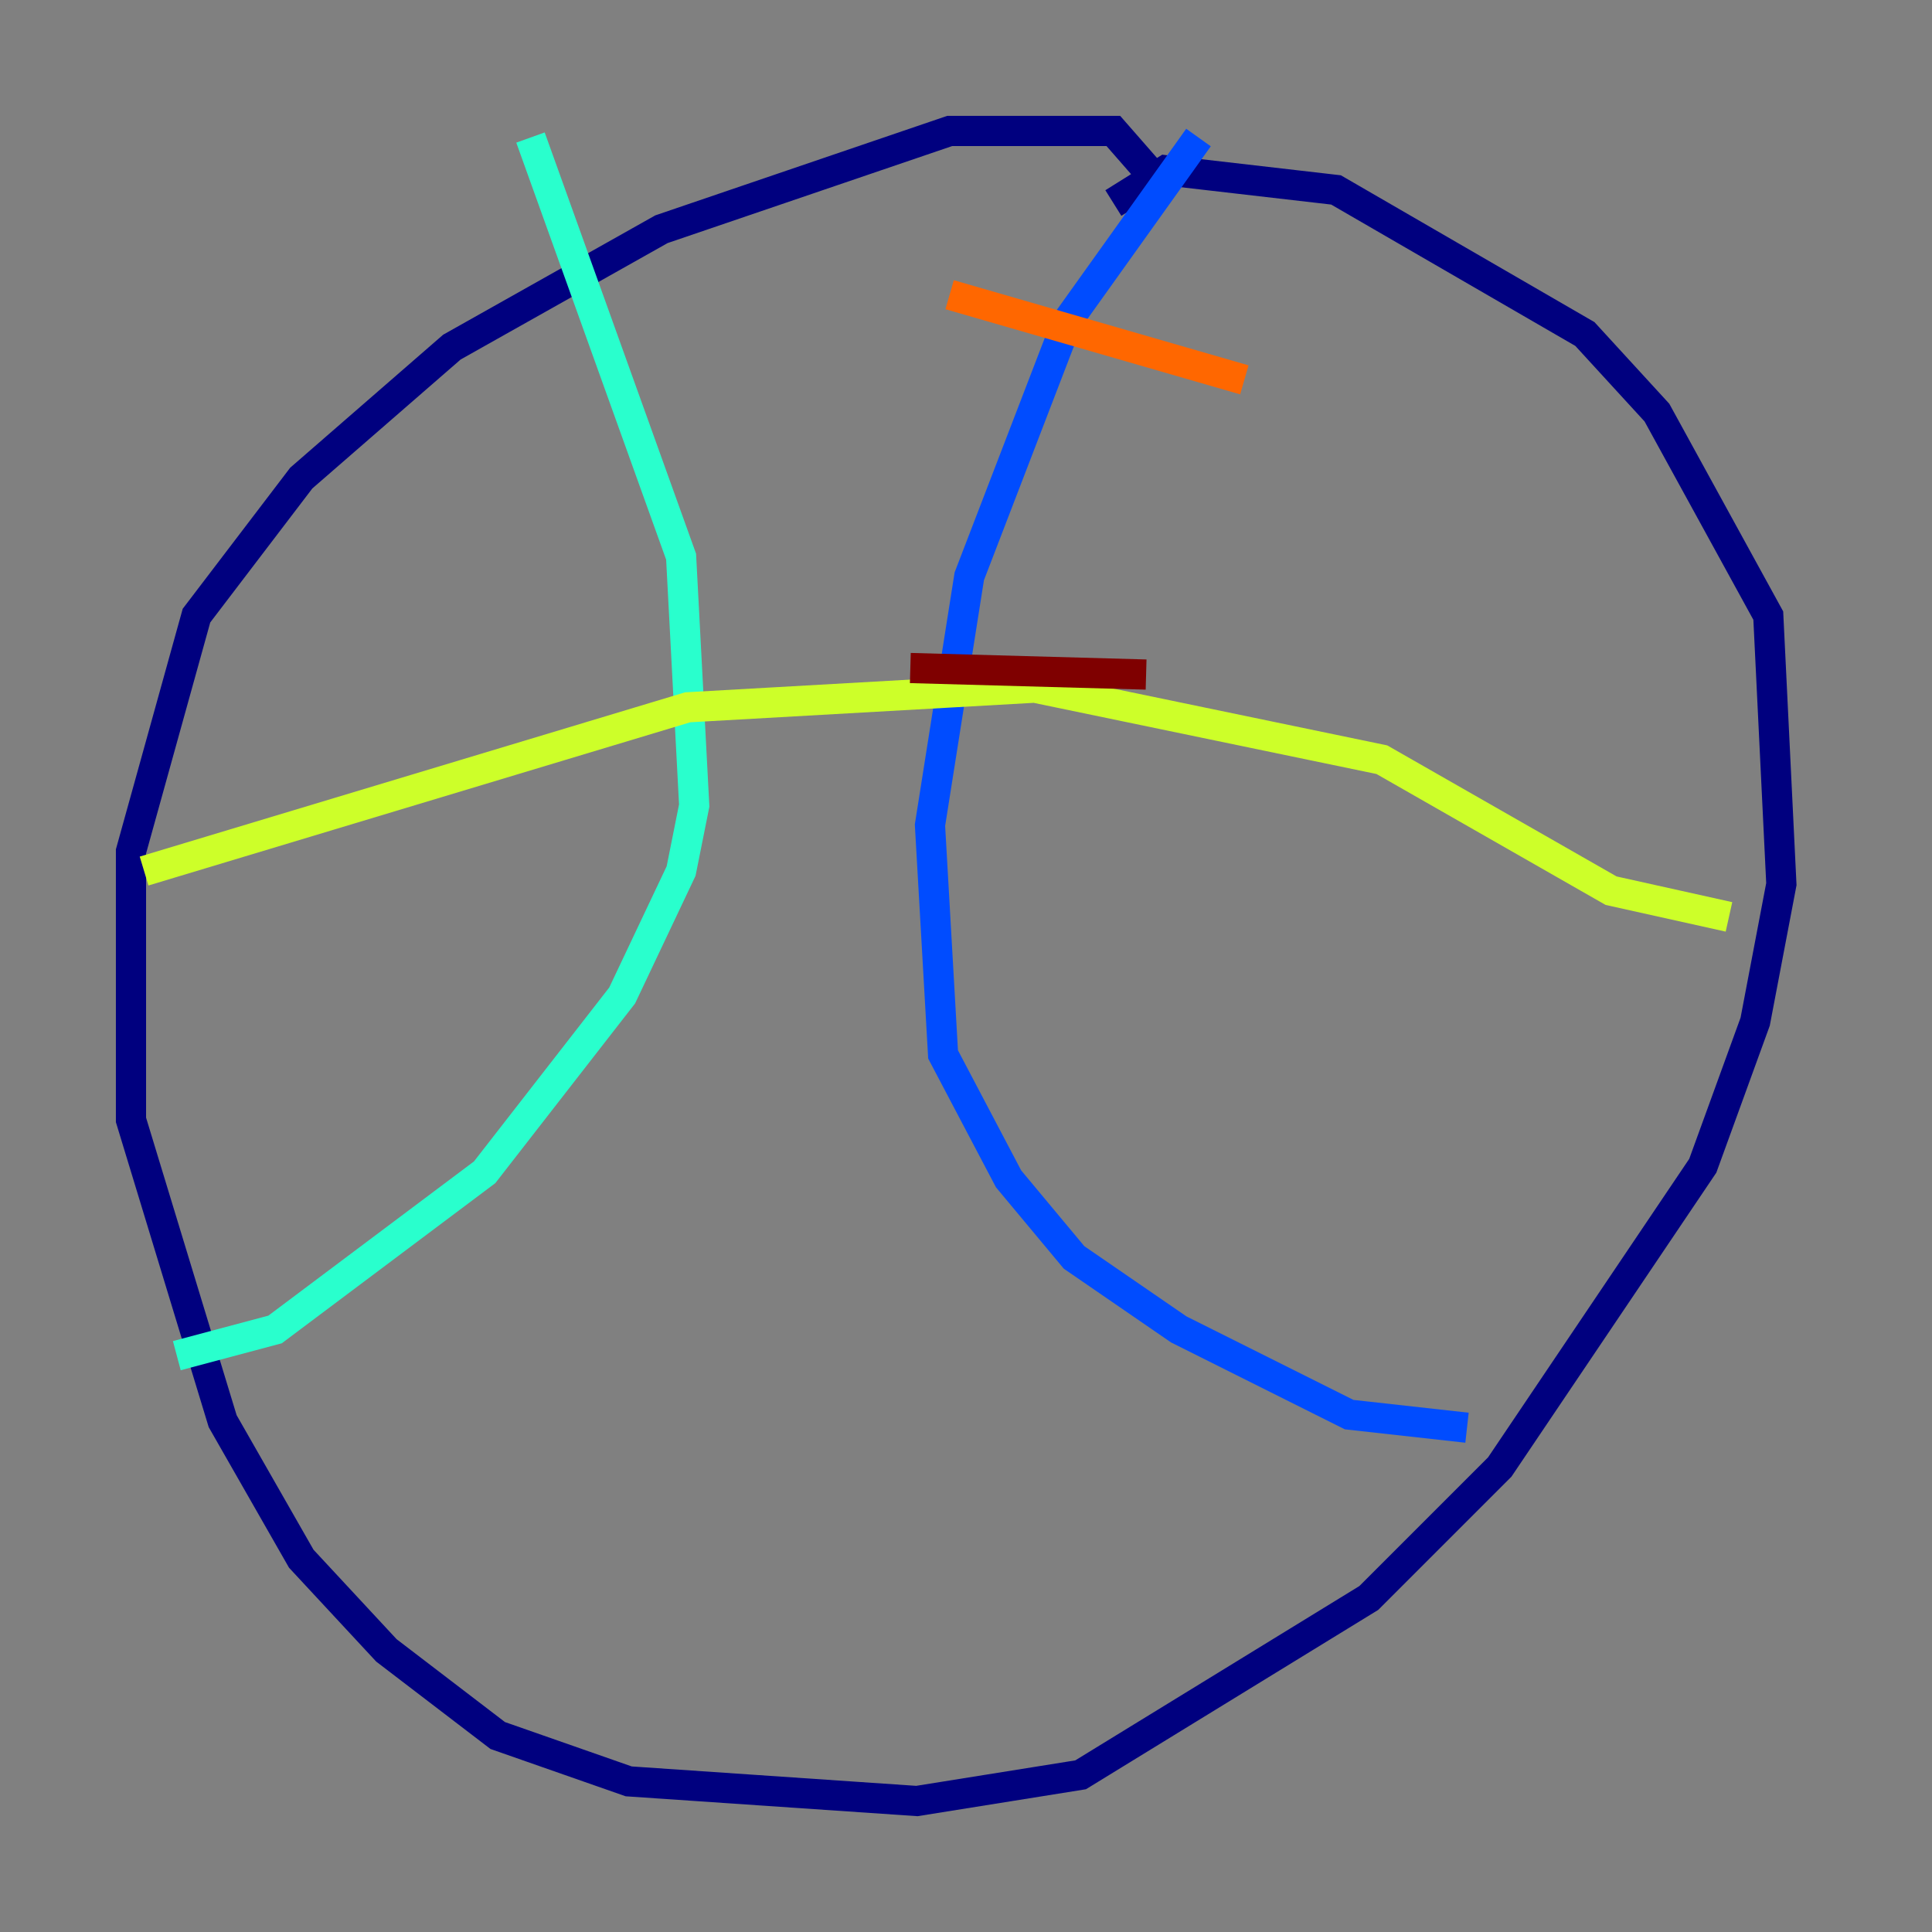 <?xml version="1.0" encoding="utf-8" ?>
<svg baseProfile="tiny" height="128" version="1.2" viewBox="0,0,128,128" width="128" xmlns="http://www.w3.org/2000/svg" xmlns:ev="http://www.w3.org/2001/xml-events" xmlns:xlink="http://www.w3.org/1999/xlink"><rect x="0" y="0" width="128" height="128" fill="#808080" stroke="none"/><defs /><polyline fill="none" points="76.8,12.149 73.763,8.678 62.915,8.678 43.824,15.186 29.939,22.997 19.959,31.675 13.017,40.786 8.678,56.407 8.678,74.197 14.752,94.156 19.959,103.268 25.6,109.342 32.976,114.983 41.654,118.02 60.746,119.322 71.593,117.586 90.685,105.871 99.363,97.193 112.814,77.234 116.285,67.688 118.02,58.576 117.153,40.786 109.776,27.336 105.003,22.129 88.515,12.583 77.234,11.281 73.763,13.451" stroke="#00007f" stroke-width="2" /><polyline fill="none" points="79.403,9.112 70.725,21.261 64.217,38.183 61.614,54.671 62.481,69.858 66.82,78.102 71.159,83.308 78.102,88.081 89.383,93.722 97.193,94.59" stroke="#004cff" stroke-width="2" /><polyline fill="none" points="35.146,9.112 45.125,36.881 45.993,53.37 45.125,57.709 41.22,65.953 32.108,77.668 18.224,88.081 11.715,89.817" stroke="#29ffcd" stroke-width="2" /><polyline fill="none" points="9.546,57.709 45.559,46.861 68.556,45.559 91.552,50.332 106.739,59.01 114.549,60.746" stroke="#cdff29" stroke-width="2" /><polyline fill="none" points="62.915,19.525 82.441,25.166" stroke="#ff6700" stroke-width="2" /><polyline fill="none" points="60.312,44.258 75.932,44.691" stroke="#7f0000" stroke-width="2" /></svg>